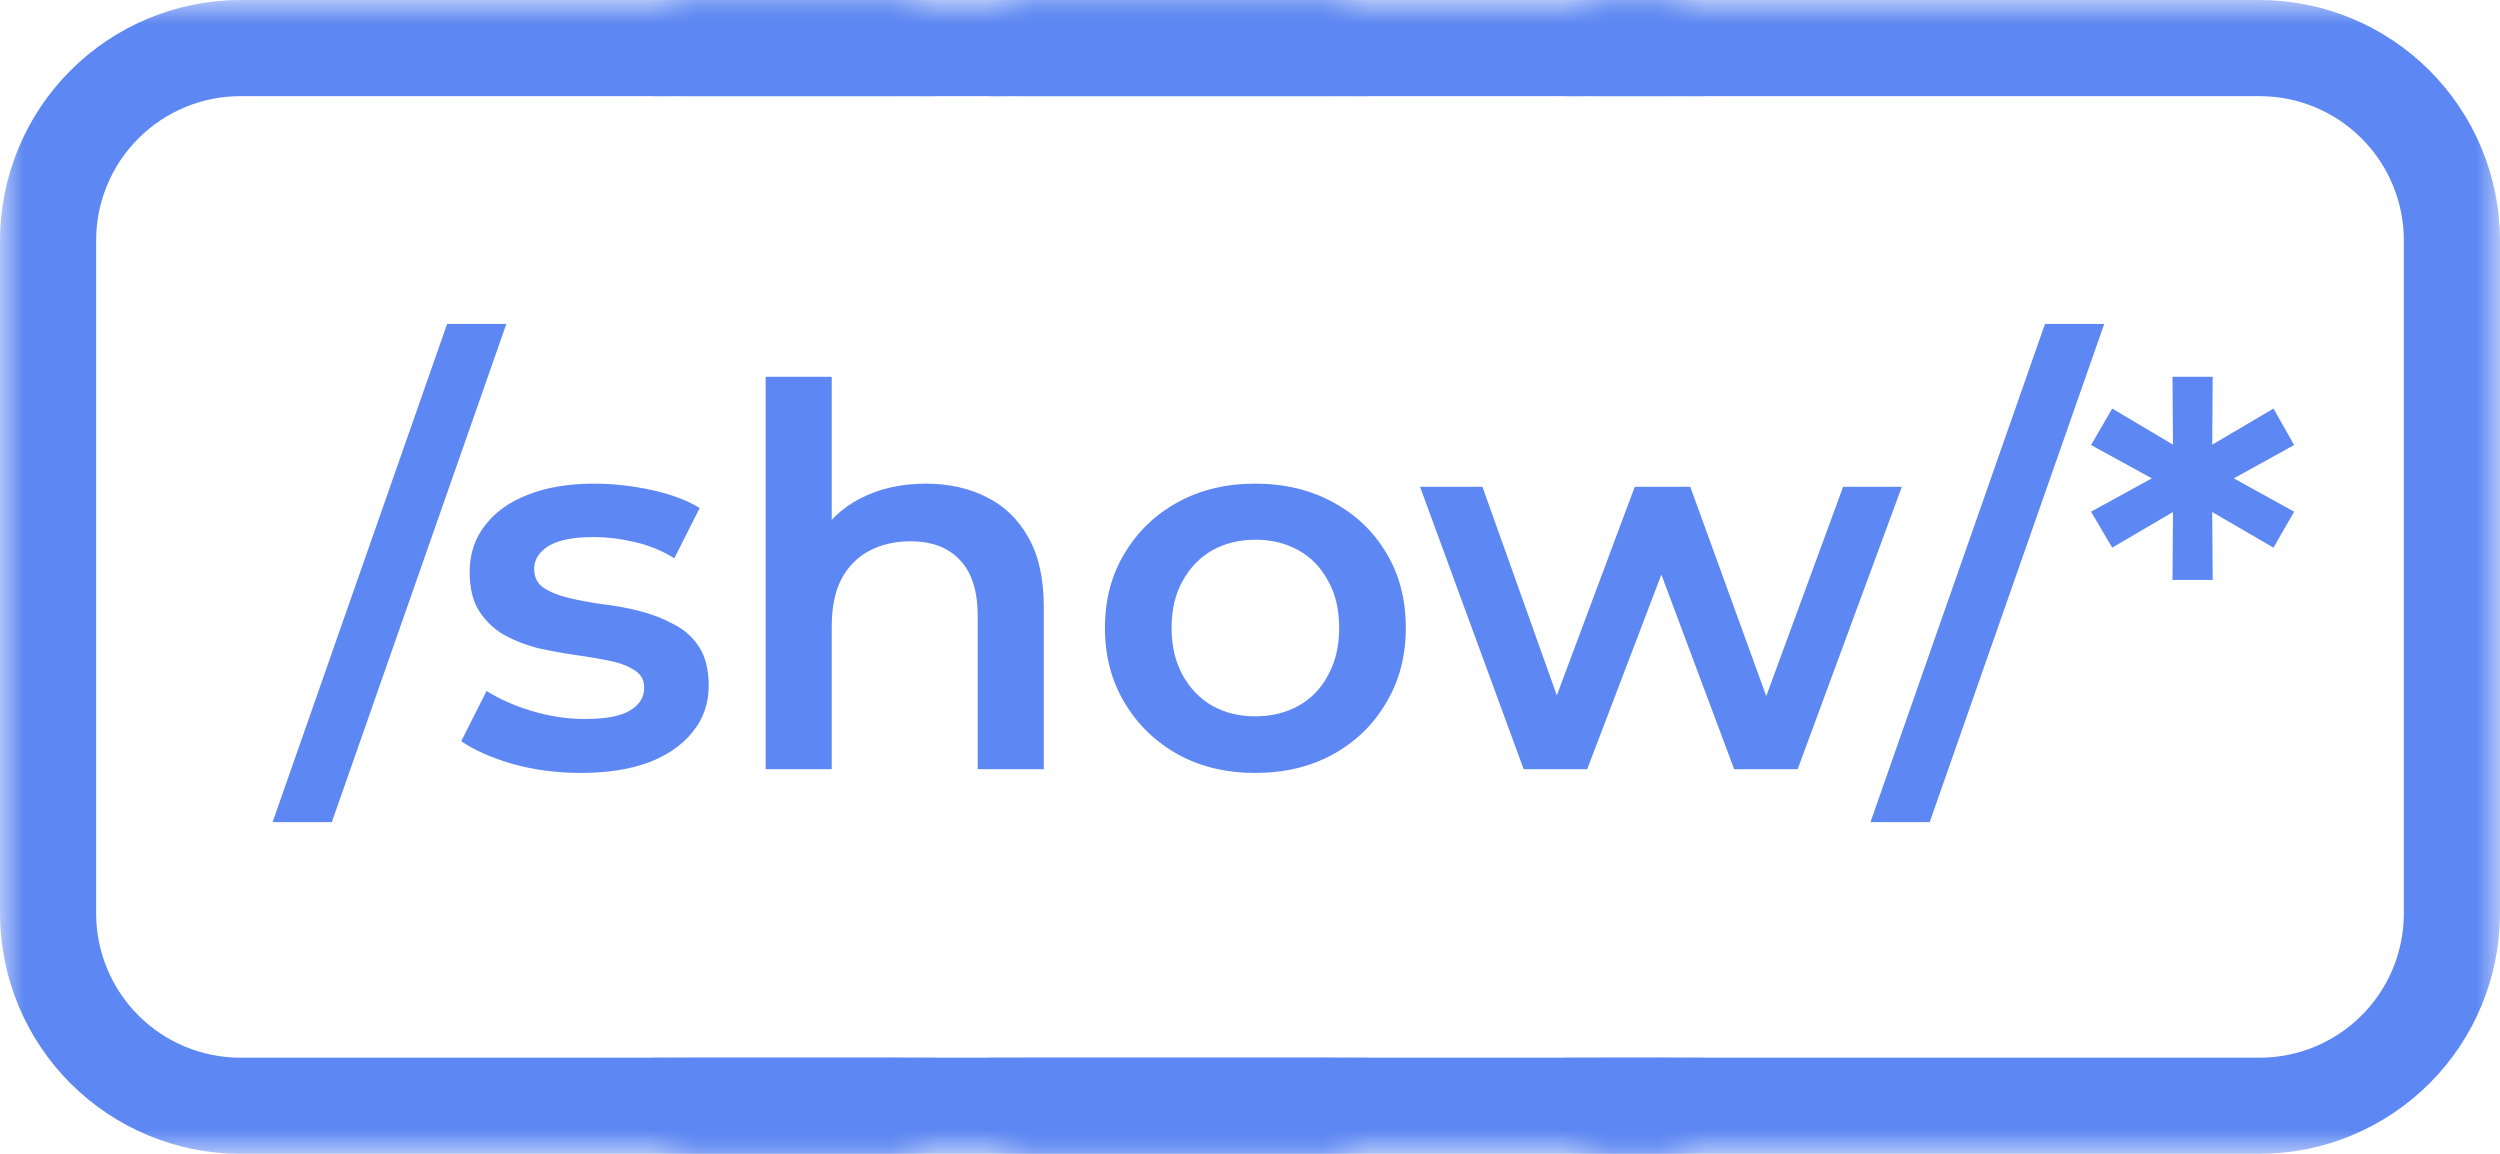 <svg width="52" height="24" viewBox="0 0 52 24" fill="none" xmlns="http://www.w3.org/2000/svg">
<mask id="mask0_64_1186" style="mask-type:alpha" maskUnits="userSpaceOnUse" x="0" y="0" width="19" height="24">
<rect width="19" height="24" fill="white"/>
</mask>
<g mask="url(#mask0_64_1186)">
<path d="M19 0H5C3.674 0.002 2.404 0.529 1.466 1.466C0.529 2.404 0.002 3.674 0 5L0 19C0.002 20.326 0.529 21.596 1.466 22.534C2.404 23.471 3.674 23.998 5 24H19C20.326 23.998 21.596 23.471 22.534 22.534C23.471 21.596 23.998 20.326 24 19V5C23.998 3.674 23.471 2.404 22.534 1.466C21.596 0.529 20.326 0.002 19 0V0ZM22 19C22 19.796 21.684 20.559 21.121 21.121C20.559 21.684 19.796 22 19 22H5C4.204 22 3.441 21.684 2.879 21.121C2.316 20.559 2 19.796 2 19V5C2 4.204 2.316 3.441 2.879 2.879C3.441 2.316 4.204 2 5 2H19C19.796 2 20.559 2.316 21.121 2.879C21.684 3.441 22 4.204 22 5V19Z" fill="#5D87F2"/>
</g>
<mask id="mask1_64_1186" style="mask-type:alpha" maskUnits="userSpaceOnUse" x="33" y="0" width="19" height="24">
<rect width="19" height="24" transform="matrix(-1 0 0 1 52 0)" fill="white"/>
</mask>
<g mask="url(#mask1_64_1186)">
<path d="M33 0H47C48.326 0.002 49.596 0.529 50.534 1.466C51.471 2.404 51.998 3.674 52 5V19C51.998 20.326 51.471 21.596 50.534 22.534C49.596 23.471 48.326 23.998 47 24H33C31.674 23.998 30.404 23.471 29.466 22.534C28.529 21.596 28.002 20.326 28 19V5C28.002 3.674 28.529 2.404 29.466 1.466C30.404 0.529 31.674 0.002 33 0V0ZM30 19C30 19.796 30.316 20.559 30.879 21.121C31.441 21.684 32.204 22 33 22H47C47.796 22 48.559 21.684 49.121 21.121C49.684 20.559 50 19.796 50 19V5C50 4.204 49.684 3.441 49.121 2.879C48.559 2.316 47.796 2 47 2H33C32.204 2 31.441 2.316 30.879 2.879C30.316 3.441 30 4.204 30 5V19Z" fill="#5D87F2"/>
</g>
<path d="M5.67 17.1L9.3 6.738H10.532L6.902 17.1H5.67ZM12.079 16.077C11.588 16.077 11.115 16.015 10.66 15.89C10.213 15.758 9.857 15.6 9.593 15.417L10.121 14.372C10.385 14.541 10.701 14.68 11.067 14.79C11.434 14.9 11.801 14.955 12.167 14.955C12.6 14.955 12.912 14.896 13.102 14.779C13.3 14.662 13.399 14.504 13.399 14.306C13.399 14.145 13.333 14.024 13.201 13.943C13.069 13.855 12.897 13.789 12.684 13.745C12.472 13.701 12.233 13.661 11.969 13.624C11.713 13.587 11.452 13.54 11.188 13.481C10.932 13.415 10.697 13.323 10.484 13.206C10.272 13.081 10.099 12.916 9.967 12.711C9.835 12.506 9.769 12.234 9.769 11.897C9.769 11.523 9.876 11.2 10.088 10.929C10.301 10.65 10.598 10.438 10.979 10.291C11.368 10.137 11.826 10.06 12.354 10.06C12.75 10.06 13.15 10.104 13.553 10.192C13.957 10.28 14.29 10.405 14.554 10.566L14.026 11.611C13.748 11.442 13.465 11.329 13.179 11.27C12.901 11.204 12.622 11.171 12.343 11.171C11.925 11.171 11.614 11.233 11.408 11.358C11.21 11.483 11.111 11.64 11.111 11.831C11.111 12.007 11.177 12.139 11.309 12.227C11.441 12.315 11.614 12.385 11.826 12.436C12.039 12.487 12.274 12.531 12.53 12.568C12.794 12.597 13.055 12.645 13.311 12.711C13.568 12.777 13.803 12.869 14.015 12.986C14.235 13.096 14.411 13.254 14.543 13.459C14.675 13.664 14.741 13.932 14.741 14.262C14.741 14.629 14.631 14.948 14.411 15.219C14.199 15.49 13.894 15.703 13.498 15.857C13.102 16.004 12.629 16.077 12.079 16.077ZM19.258 10.06C19.728 10.06 20.146 10.152 20.512 10.335C20.886 10.518 21.18 10.801 21.392 11.182C21.605 11.556 21.711 12.04 21.711 12.634V16H20.336V12.81C20.336 12.289 20.212 11.901 19.962 11.644C19.72 11.387 19.379 11.259 18.939 11.259C18.617 11.259 18.331 11.325 18.081 11.457C17.832 11.589 17.638 11.787 17.498 12.051C17.366 12.308 17.3 12.634 17.3 13.03V16H15.925V7.838H17.3V11.71L17.003 11.226C17.209 10.852 17.506 10.566 17.894 10.368C18.29 10.163 18.745 10.06 19.258 10.06ZM26.107 16.077C25.505 16.077 24.97 15.949 24.5 15.692C24.031 15.428 23.661 15.069 23.39 14.614C23.118 14.159 22.983 13.642 22.983 13.063C22.983 12.476 23.118 11.959 23.39 11.512C23.661 11.057 24.031 10.702 24.5 10.445C24.97 10.188 25.505 10.06 26.107 10.06C26.715 10.06 27.254 10.188 27.724 10.445C28.2 10.702 28.57 11.054 28.834 11.501C29.106 11.948 29.241 12.469 29.241 13.063C29.241 13.642 29.106 14.159 28.834 14.614C28.57 15.069 28.2 15.428 27.724 15.692C27.254 15.949 26.715 16.077 26.107 16.077ZM26.107 14.9C26.444 14.9 26.744 14.827 27.009 14.68C27.273 14.533 27.478 14.321 27.625 14.042C27.779 13.763 27.855 13.437 27.855 13.063C27.855 12.682 27.779 12.355 27.625 12.084C27.478 11.805 27.273 11.593 27.009 11.446C26.744 11.299 26.448 11.226 26.117 11.226C25.78 11.226 25.48 11.299 25.215 11.446C24.959 11.593 24.753 11.805 24.599 12.084C24.445 12.355 24.369 12.682 24.369 13.063C24.369 13.437 24.445 13.763 24.599 14.042C24.753 14.321 24.959 14.533 25.215 14.68C25.48 14.827 25.776 14.9 26.107 14.9ZM31.693 16L29.537 10.126H30.835L32.683 15.307H32.067L34.003 10.126H35.158L37.039 15.307H36.434L38.337 10.126H39.558L37.391 16H36.071L34.355 11.413H34.762L33.013 16H31.693ZM38.906 17.1L42.536 6.738H43.768L40.138 17.1H38.906ZM47.718 9.257L46.244 10.071V9.829L47.718 10.643L47.289 11.391L45.87 10.566L46.013 10.489L46.024 12.062H45.188L45.199 10.489L45.342 10.566L43.934 11.391L43.494 10.643L44.979 9.829V10.071L43.494 9.257L43.934 8.498L45.342 9.334L45.199 9.422L45.188 7.838H46.024L46.013 9.422L45.87 9.334L47.289 8.498L47.718 9.257Z" fill="#5D87F2"/>
<mask id="mask2_64_1186" style="mask-type:alpha" maskUnits="userSpaceOnUse" x="14" y="0" width="14" height="24">
<rect width="14" height="24" transform="translate(14)" fill="white"/>
</mask>
<g mask="url(#mask2_64_1186)">
<path d="M28 0H14C12.674 0.002 11.404 0.529 10.466 1.466C9.529 2.404 9.002 3.674 9 5L9 19C9.002 20.326 9.529 21.596 10.466 22.534C11.404 23.471 12.674 23.998 14 24H28C29.326 23.998 30.596 23.471 31.534 22.534C32.471 21.596 32.998 20.326 33 19V5C32.998 3.674 32.471 2.404 31.534 1.466C30.596 0.529 29.326 0.002 28 0V0ZM31 19C31 19.796 30.684 20.559 30.121 21.121C29.559 21.684 28.796 22 28 22H14C13.204 22 12.441 21.684 11.879 21.121C11.316 20.559 11 19.796 11 19V5C11 4.204 11.316 3.441 11.879 2.879C12.441 2.316 13.204 2 14 2H28C28.796 2 29.559 2.316 30.121 2.879C30.684 3.441 31 4.204 31 5V19Z" fill="#5D87F2"/>
</g>
<mask id="mask3_64_1186" style="mask-type:alpha" maskUnits="userSpaceOnUse" x="21" y="0" width="14" height="24">
<rect width="14" height="24" transform="translate(21)" fill="white"/>
</mask>
<g mask="url(#mask3_64_1186)">
<path d="M35 0H21C19.674 0.002 18.404 0.529 17.466 1.466C16.529 2.404 16.002 3.674 16 5V19C16.002 20.326 16.529 21.596 17.466 22.534C18.404 23.471 19.674 23.998 21 24H35C36.326 23.998 37.596 23.471 38.534 22.534C39.471 21.596 39.998 20.326 40 19V5C39.998 3.674 39.471 2.404 38.534 1.466C37.596 0.529 36.326 0.002 35 0V0ZM38 19C38 19.796 37.684 20.559 37.121 21.121C36.559 21.684 35.796 22 35 22H21C20.204 22 19.441 21.684 18.879 21.121C18.316 20.559 18 19.796 18 19V5C18 4.204 18.316 3.441 18.879 2.879C19.441 2.316 20.204 2 21 2H35C35.796 2 36.559 2.316 37.121 2.879C37.684 3.441 38 4.204 38 5V19Z" fill="#5D87F2"/>
</g>
</svg>
